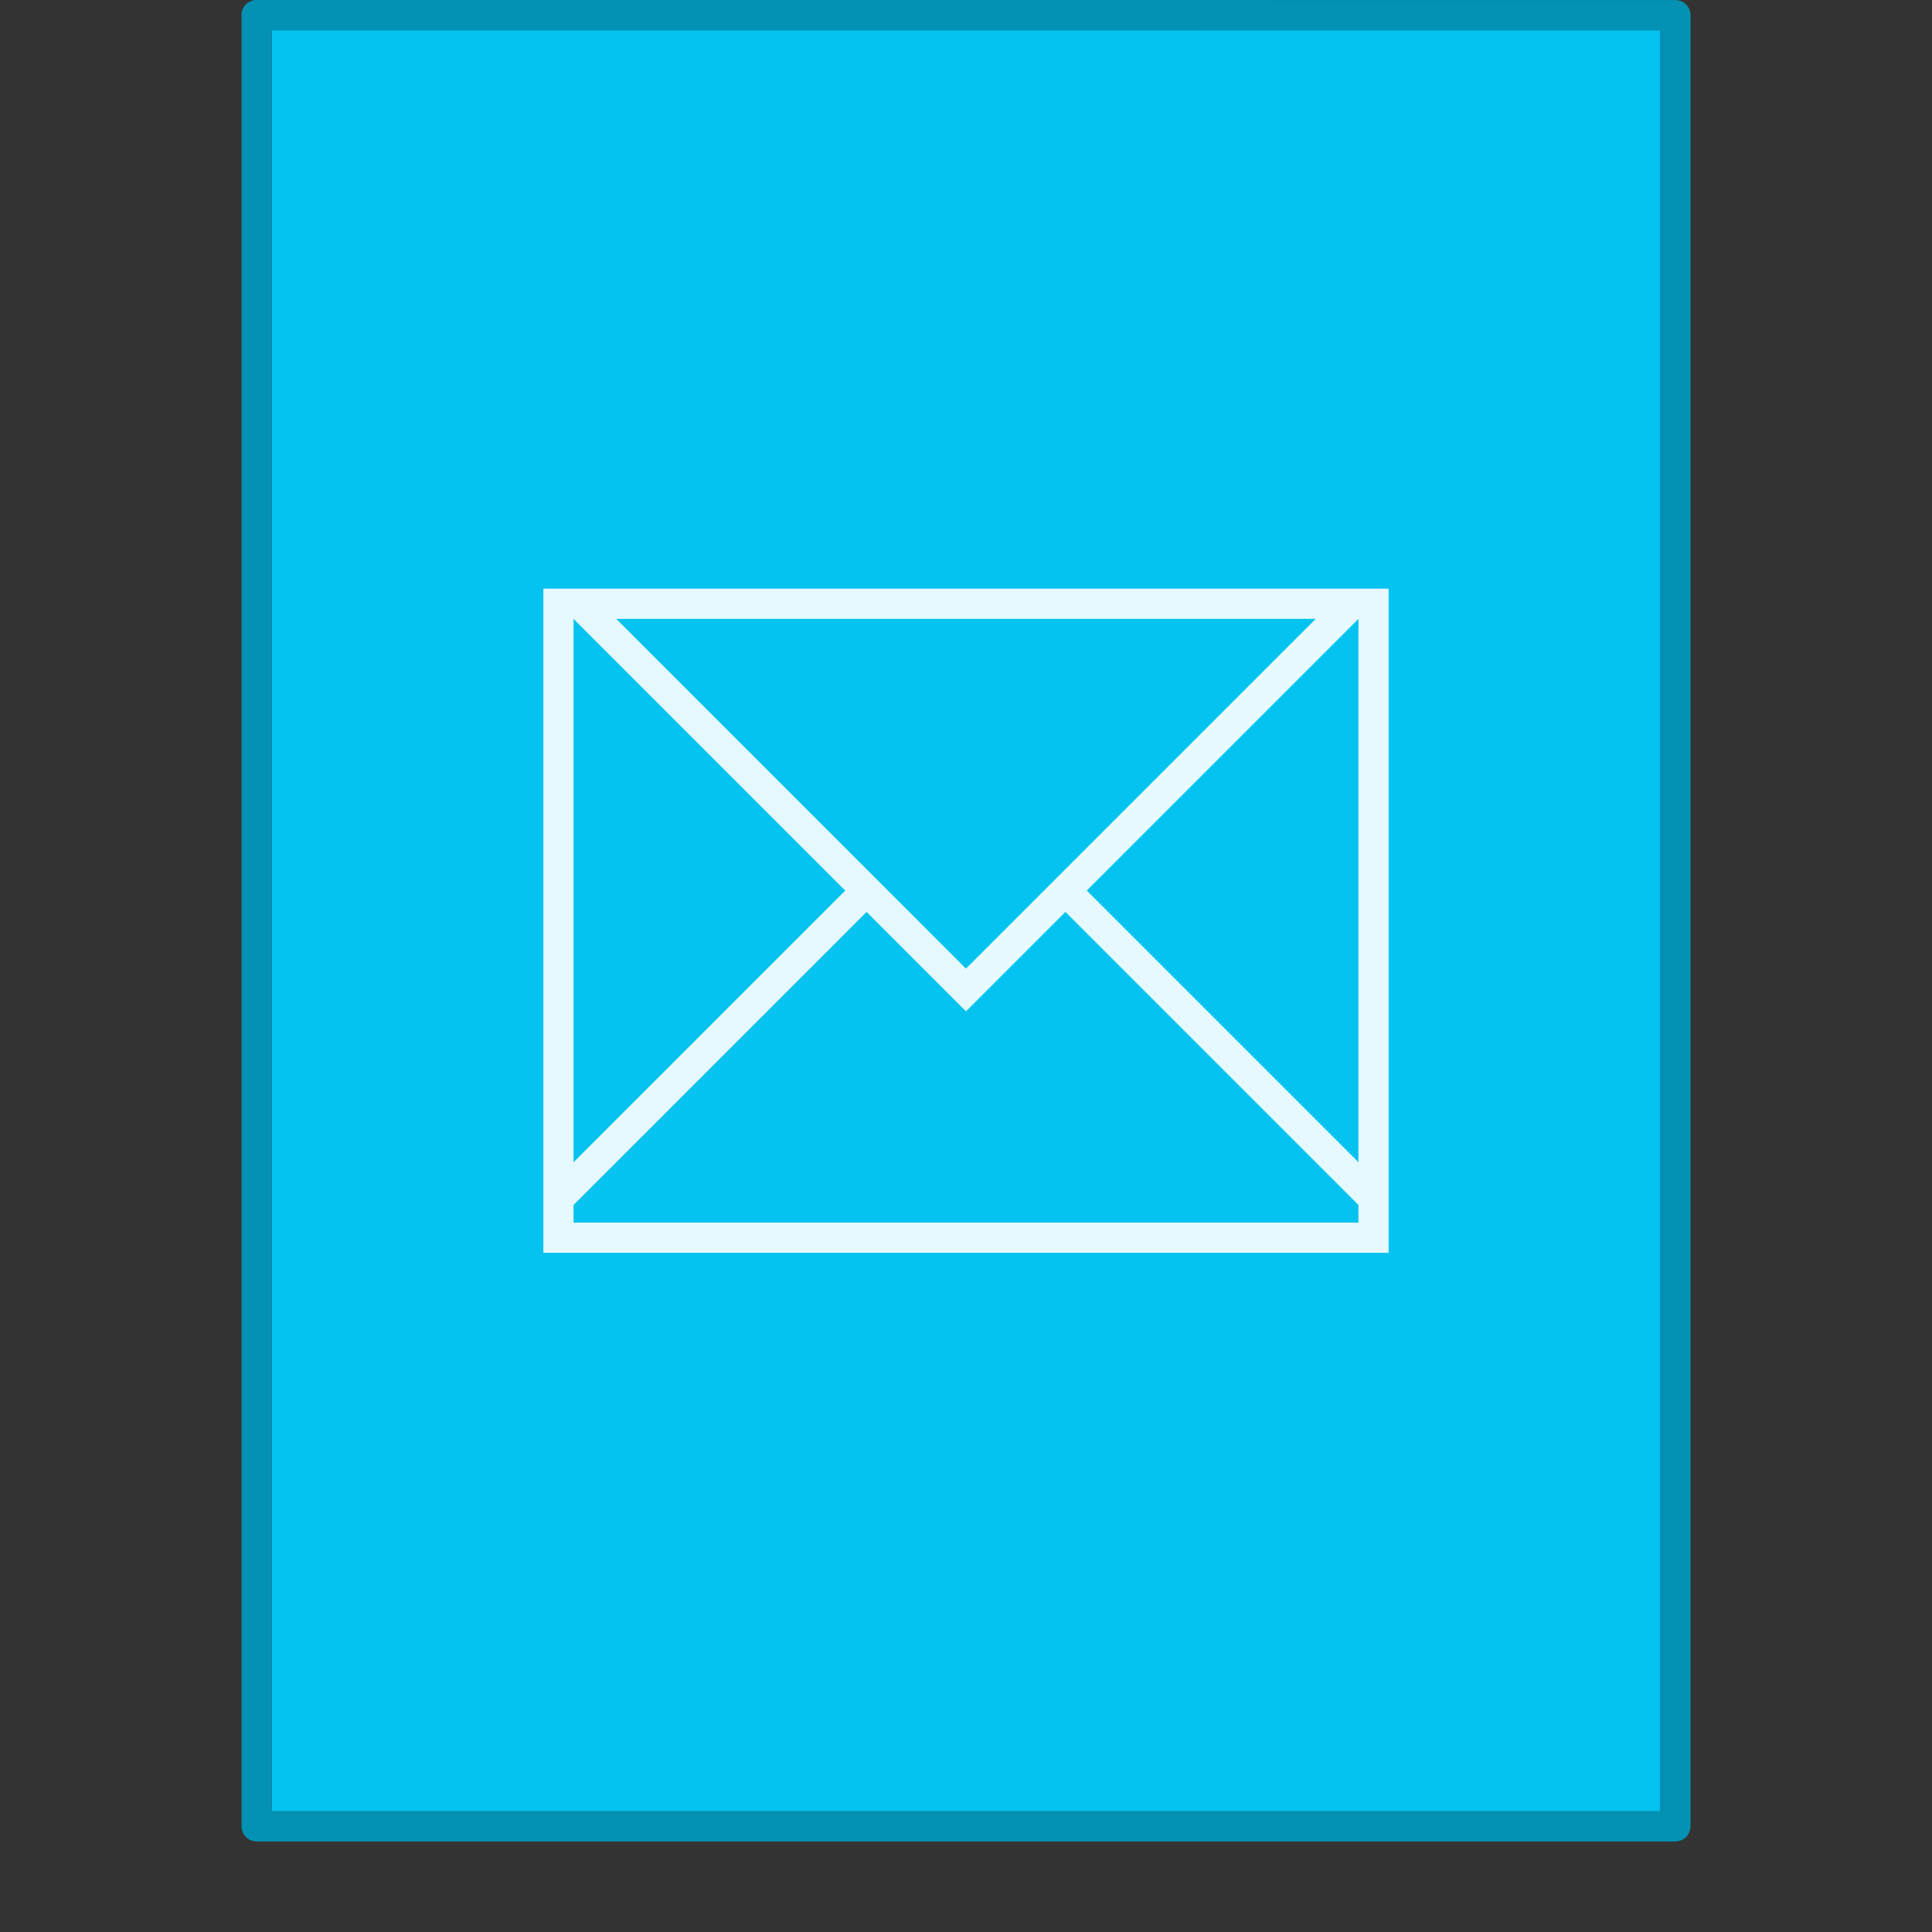 <svg xmlns="http://www.w3.org/2000/svg" width="64" height="64" version="1.1" viewBox="0 0 64 64"><rect x="0" y="0" width="64" height="64" fill="#333333" stroke="none"/><rect width="64" height="64" y="-.012" fill="none" opacity=".75" rx="0" ry="0"/><path fill="#04c3f0" stroke-width="3.78" d="m8.999 1.002h46.002v59h-45.998v-59z" color="#000" overflow="visible"/><path fill="none" stroke="#0392b4" stroke-linecap="round" stroke-linejoin="round" stroke-width="1.002" d="m8.5 0.499 46.999 0.004v59.997h-46.996v-60.001z" color="#000" overflow="visible"/><path fill="#fff" d="m18 19.501v22h28v-22zm1 1 9 9-9 9zm1.414 0h23.17l-11.586 11.586zm24.586 0v18l-9-9zm-16.293 9.707 3.293 3.293 3.293-3.293 9.707 9.707v0.586h-26v-0.586z" color="#000" color-rendering="auto" image-rendering="auto" opacity=".9" shape-rendering="auto" solid-color="#000000" style="isolation:auto;mix-blend-mode:normal"/></svg>